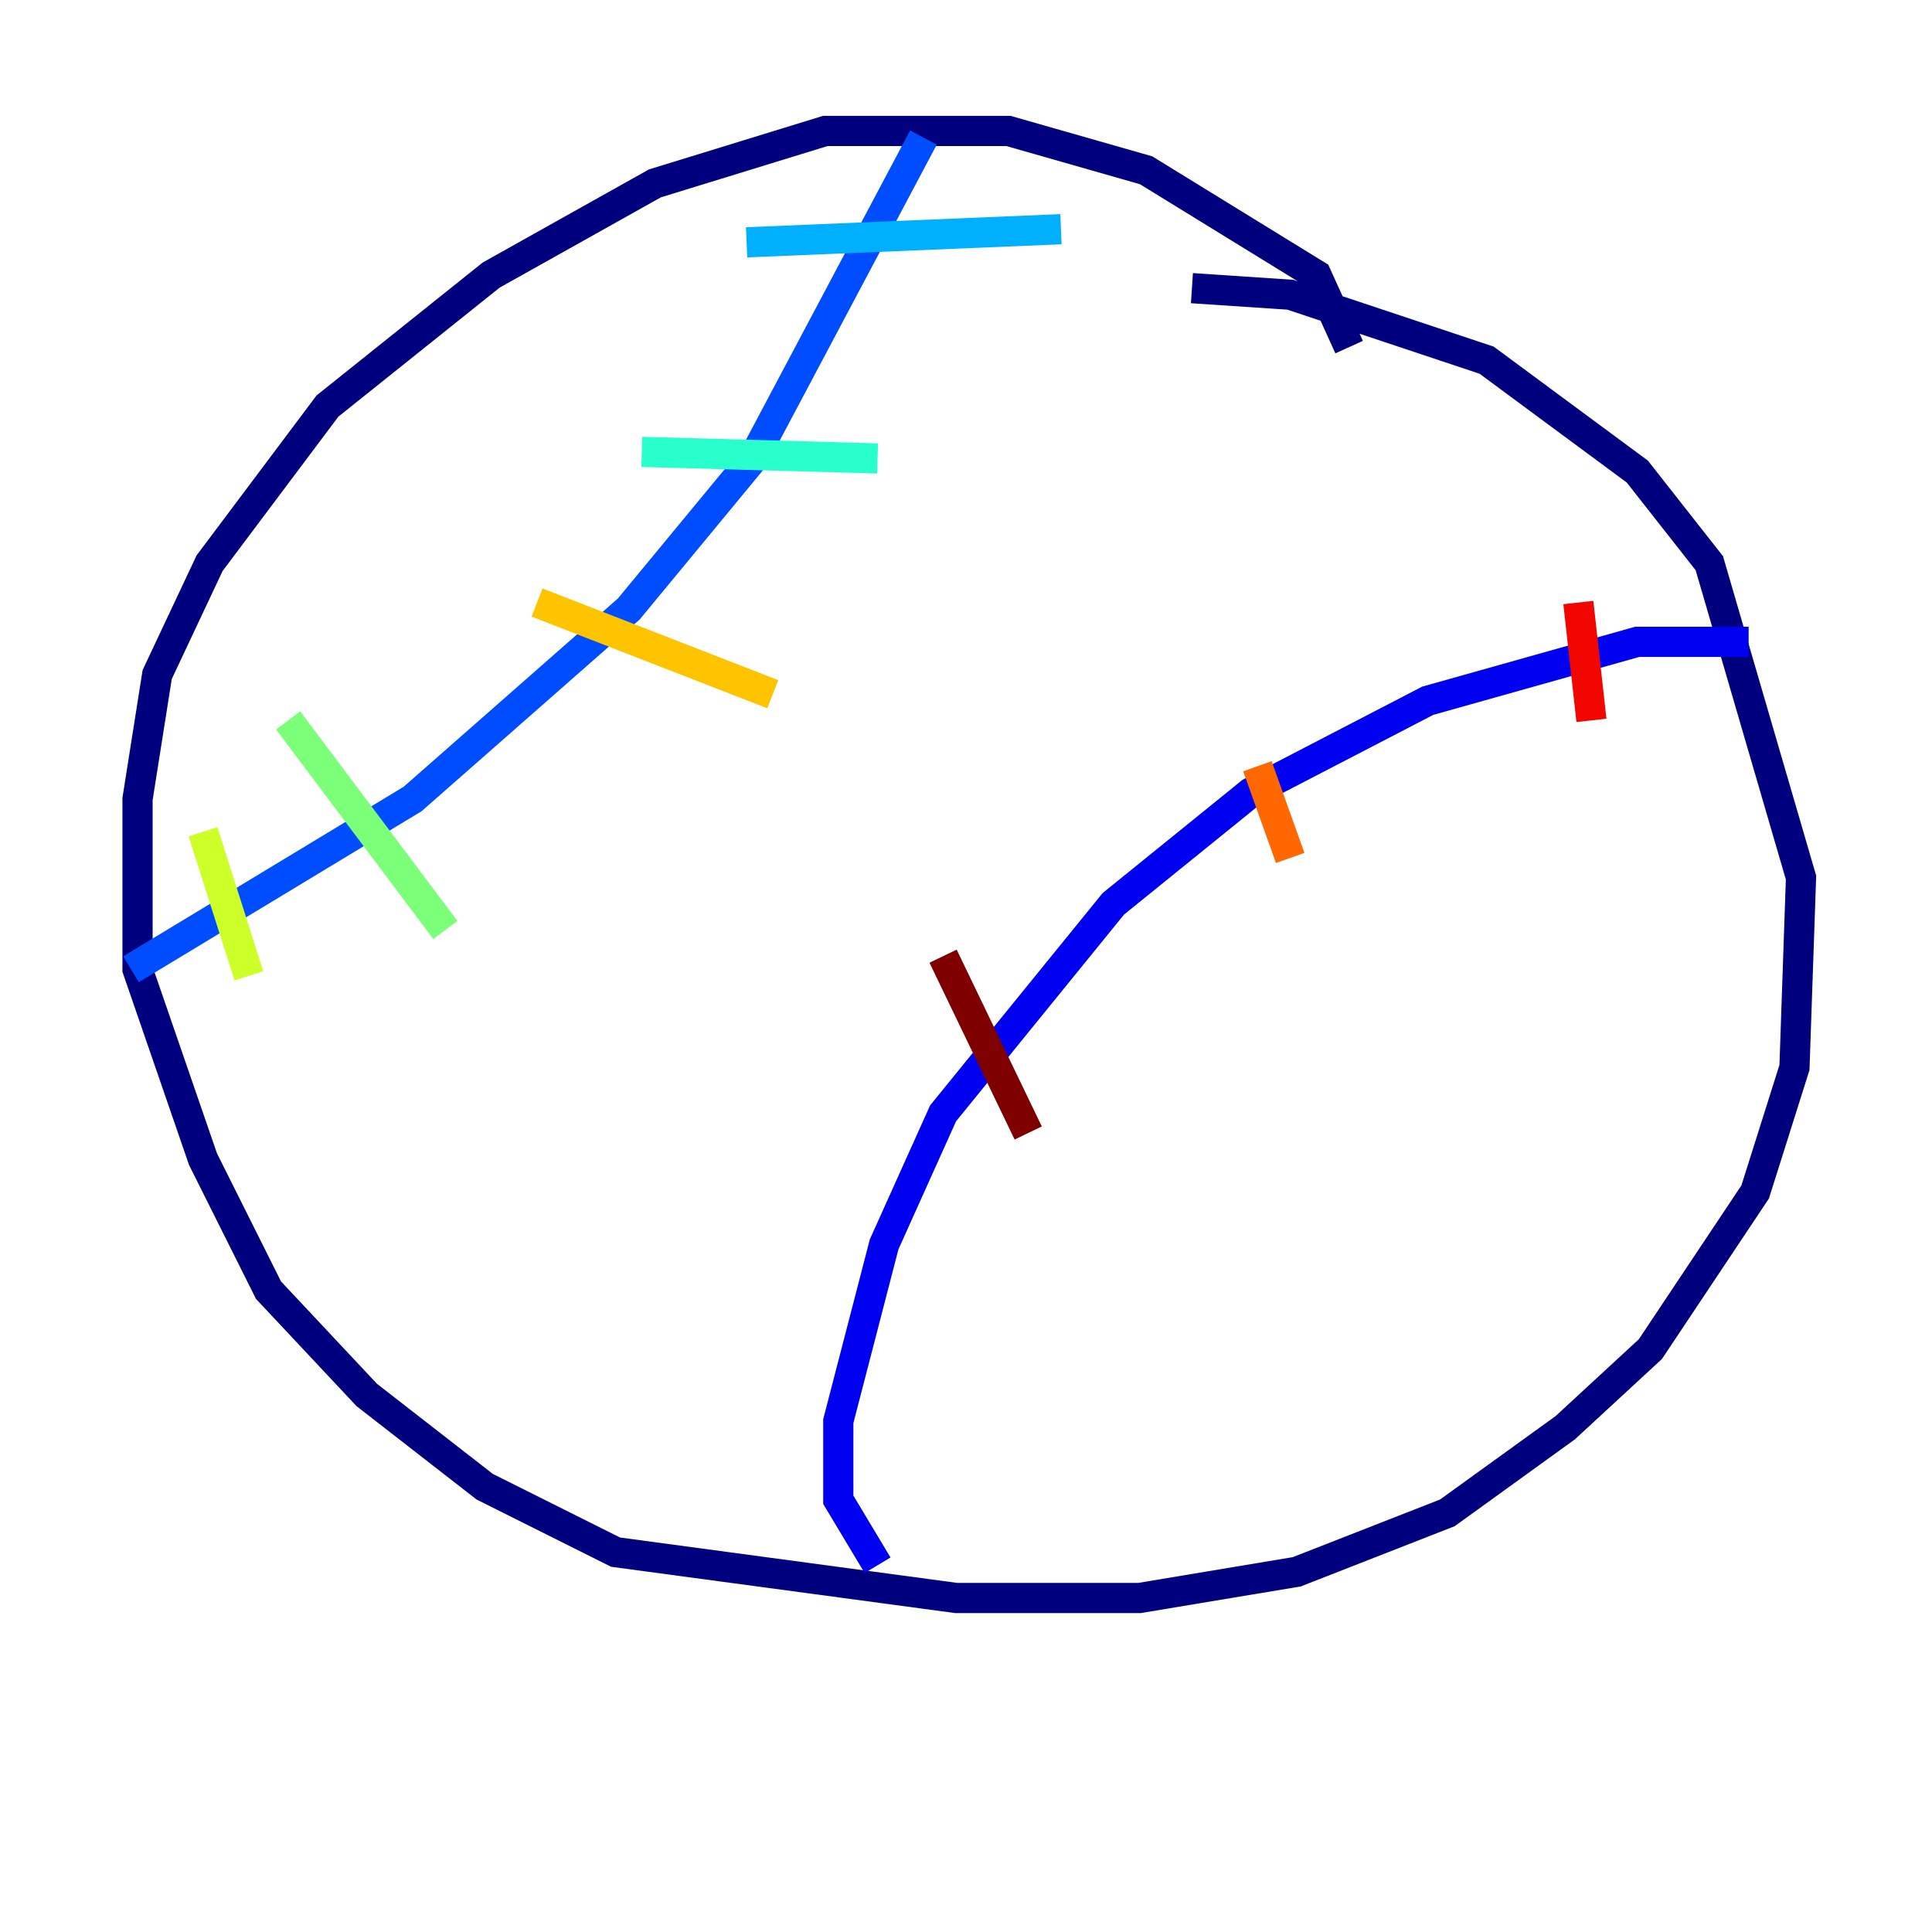<?xml version="1.0" encoding="utf-8" ?>
<svg baseProfile="tiny" height="128" version="1.2" viewBox="0,0,128,128" width="128" xmlns="http://www.w3.org/2000/svg" xmlns:ev="http://www.w3.org/2001/xml-events" xmlns:xlink="http://www.w3.org/1999/xlink"><defs /><polyline fill="none" points="89.383,22.997 87.214,18.224 75.932,11.281 66.82,8.678 54.671,8.678 43.39,12.149 32.542,18.224 21.695,26.902 13.885,37.315 10.414,44.691 9.112,52.936 9.112,64.217 13.451,76.8 17.79,85.478 24.298,92.42 32.108,98.495 40.786,102.834 63.349,105.871 75.498,105.871 85.912,104.136 95.891,100.231 103.702,94.59 109.342,89.383 116.285,78.969 118.888,70.725 119.322,58.142 113.248,37.315 108.475,31.241 98.495,23.864 85.478,19.525 78.969,19.091" stroke="#00007f" stroke-width="2" /><polyline fill="none" points="115.851,42.522 108.475,42.522 94.59,46.427 82.875,52.502 73.763,59.878 62.481,73.763 58.576,82.441 55.539,94.156 55.539,99.363 58.142,103.702" stroke="#0000f1" stroke-width="2" /><polyline fill="none" points="61.18,9.112 49.898,30.373 41.654,40.352 27.336,52.936 8.678,64.217" stroke="#004cff" stroke-width="2" /><polyline fill="none" points="49.464,16.054 70.291,15.186" stroke="#00b0ff" stroke-width="2" /><polyline fill="none" points="42.522,29.939 58.142,30.373" stroke="#29ffcd" stroke-width="2" /><polyline fill="none" points="19.091,47.729 29.505,61.614" stroke="#7cff79" stroke-width="2" /><polyline fill="none" points="13.451,55.105 16.488,64.651" stroke="#cdff29" stroke-width="2" /><polyline fill="none" points="35.58,39.919 51.2,45.993" stroke="#ffc400" stroke-width="2" /><polyline fill="none" points="83.308,50.766 85.478,56.841" stroke="#ff6700" stroke-width="2" /><polyline fill="none" points="104.57,39.919 105.437,47.729" stroke="#f10700" stroke-width="2" /><polyline fill="none" points="62.481,63.349 68.122,75.064" stroke="#7f0000" stroke-width="2" /></svg>